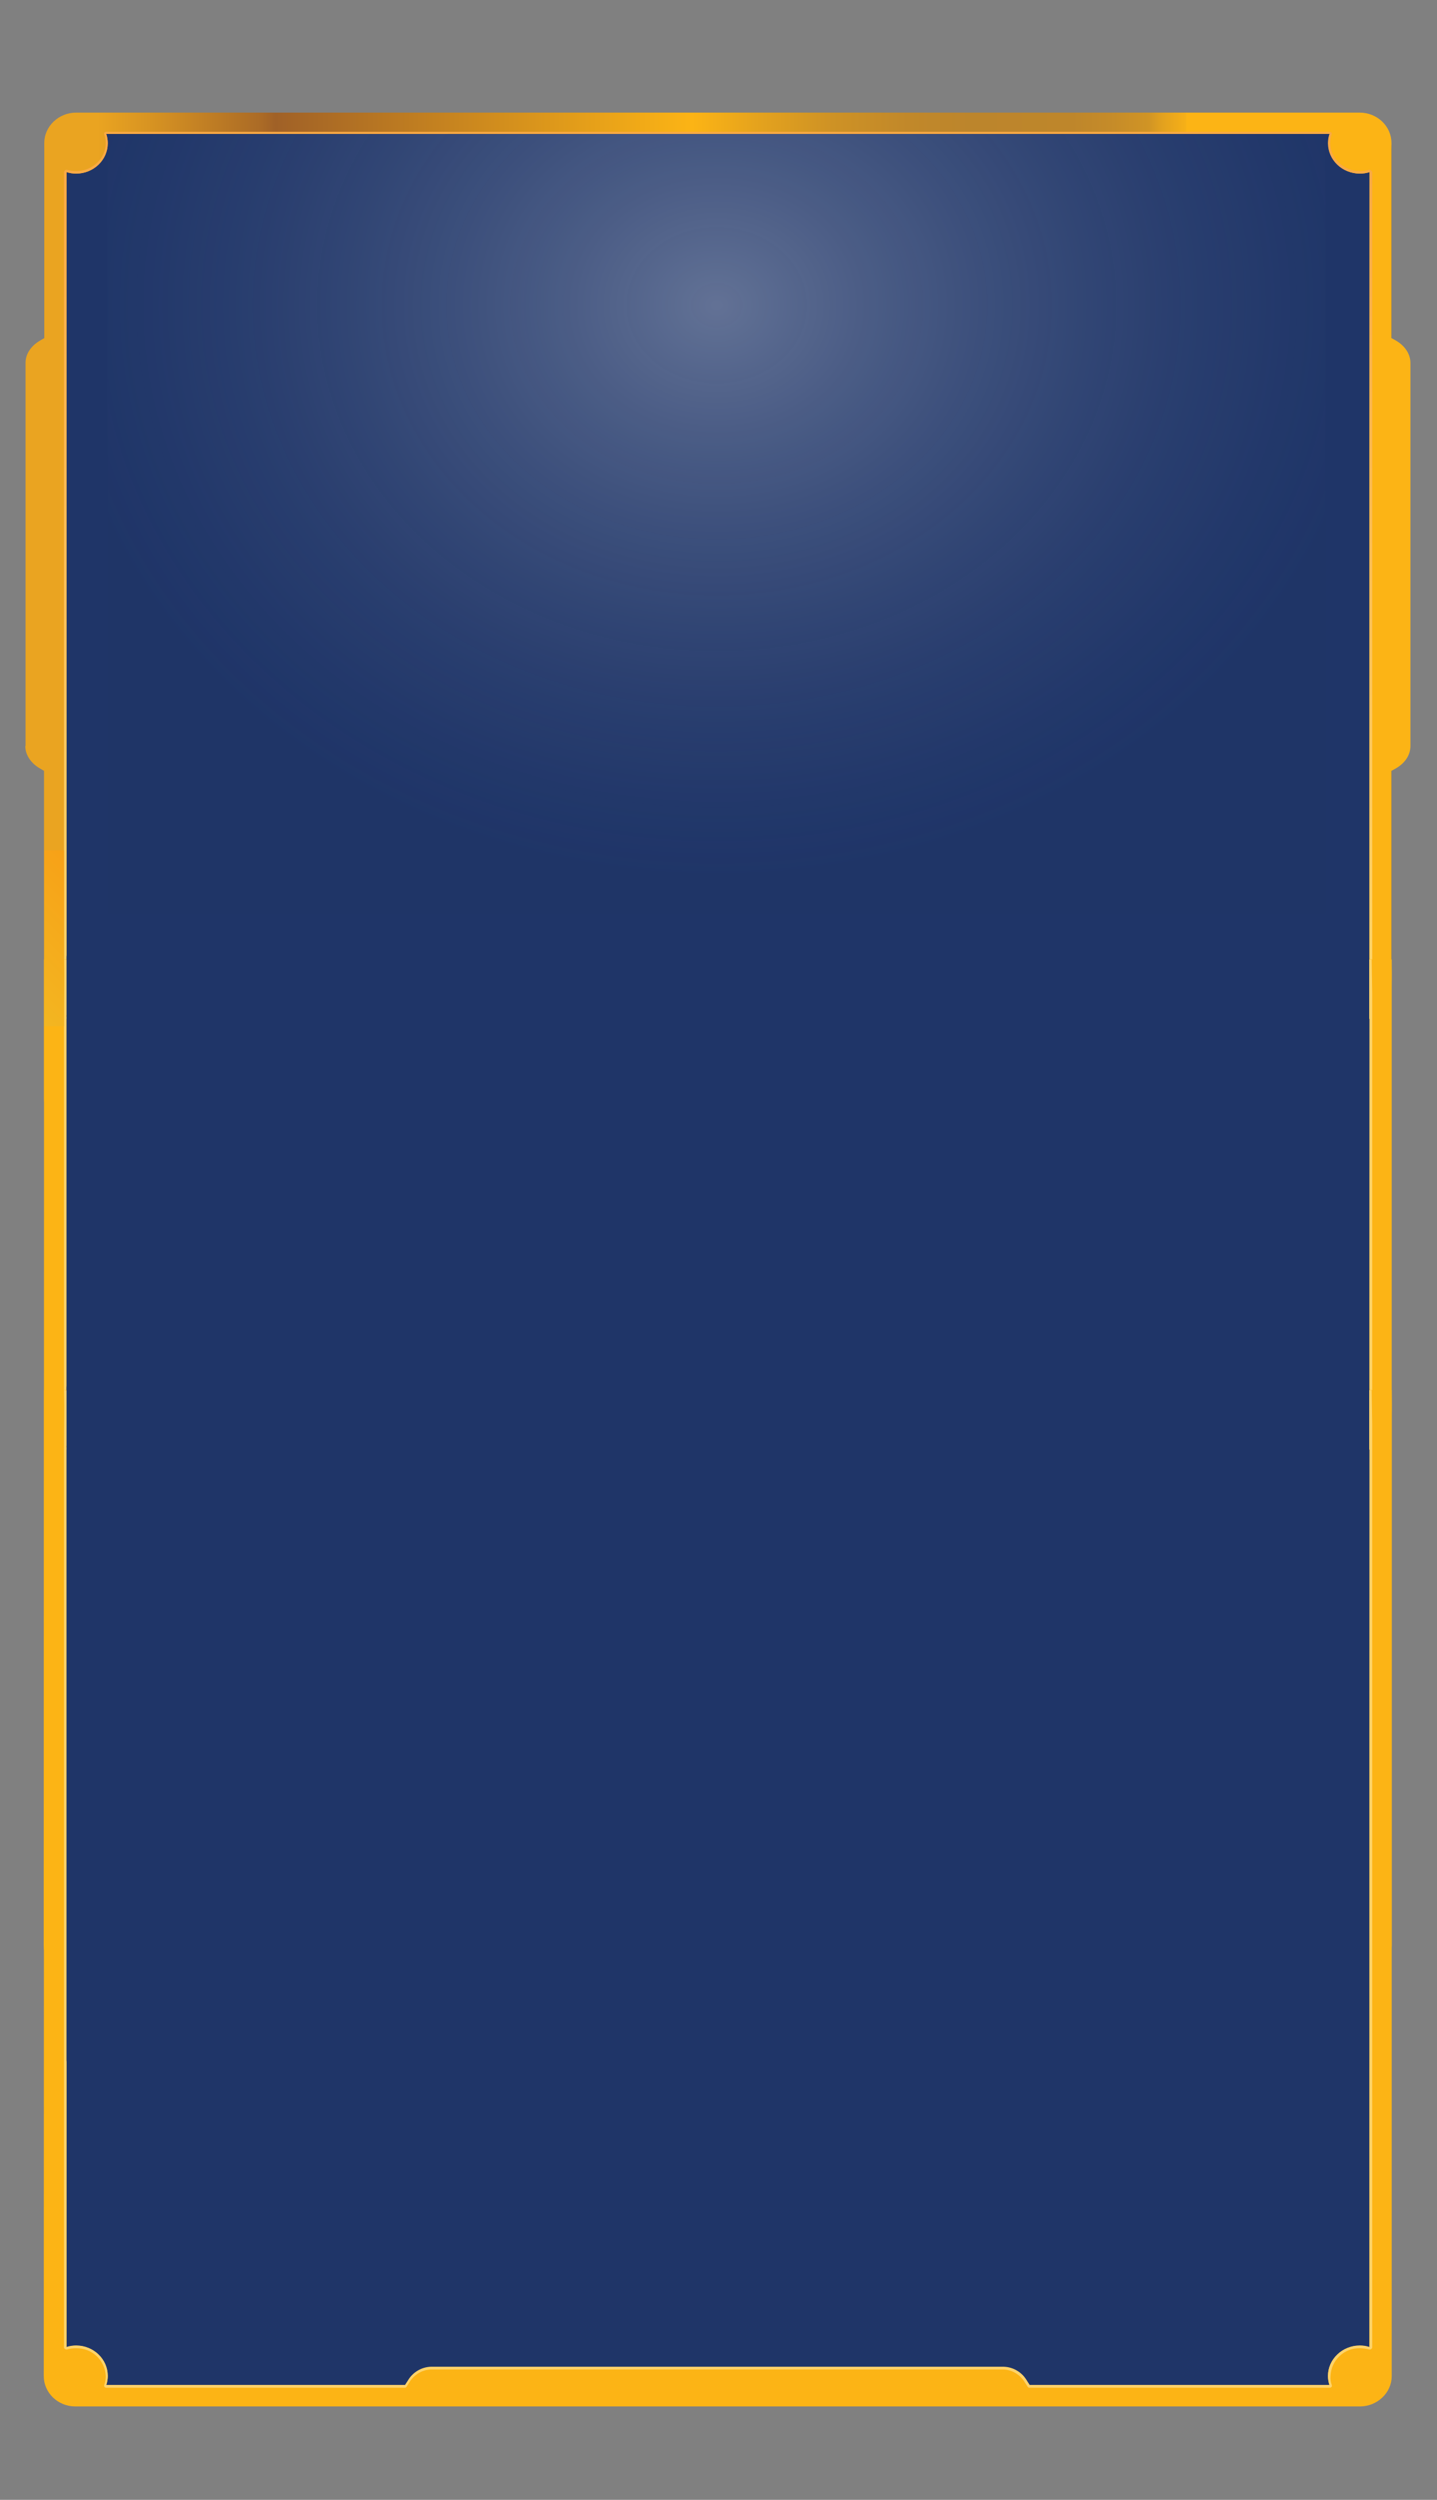 <?xml version="1.0" encoding="utf-8"?>
<!-- Generator: Adobe Illustrator 22.0.1, SVG Export Plug-In . SVG Version: 6.00 Build 0)  -->
<svg version="1.1" id="Layer_1" xmlns="http://www.w3.org/2000/svg" xmlns:xlink="http://www.w3.org/1999/xlink" x="0px" y="0px"
	 viewBox="0 0 568 987.8" style="enable-background:new 0 0 568 987.8;" xml:space="preserve">
<rect x="0" y="0" width="568" height="987.8" fill="#808080" stroke="none"/>
<style type="text/css">
	.st0{fill:#1F3568;}
	.st1{clip-path:url(#SVGID_2_);fill:url(#SVGID_3_);}
	.st2{fill:url(#SVGID_4_);}
	.st3{fill:url(#SVGID_5_);}
	.st4{fill:url(#SVGID_6_);}
	.st5{fill:url(#SVGID_7_);}
	.st6{fill:url(#SVGID_8_);}
	.st7{fill:none;}
	.st8{fill:url(#SVGID_9_);}
	.st9{fill:url(#SVGID_10_);}
	.st10{fill:url(#SVGID_11_);}
	.st11{fill:url(#SVGID_12_);}
	.st12{fill:#FCB415;}
	.st13{fill:#FED36A;}
	.st14{fill:url(#SVGID_13_);}
	.st15{fill:url(#SVGID_14_);}
	.st16{fill:url(#SVGID_15_);}
	.st17{fill:url(#SVGID_16_);}
</style>
<g>
	<g>
		<g>
			<g>
				<path id="XMLID_1_" class="st0" d="M32.2,44.6h503.1c8.1,0,14.7,6.6,14.7,14.7v372c0,8.1-6.6,14.7-14.7,14.7H32.2
					c-8.1,0-14.7-6.6-14.7-14.7v-372C17.5,51.2,24.1,44.6,32.2,44.6z"/>
			</g>
			<g>
				<defs>
					<path id="SVGID_1_" d="M32.2,44.6h503.1c8.1,0,14.7,6.6,14.7,14.7v372c0,8.1-6.6,14.7-14.7,14.7H32.2
						c-8.1,0-14.7-6.6-14.7-14.7v-372C17.5,51.2,24.1,44.6,32.2,44.6z"/>
				</defs>
				<clipPath id="SVGID_2_">
					<use xlink:href="#SVGID_1_"  style="overflow:visible;"/>
				</clipPath>
				
					<radialGradient id="SVGID_3_" cx="152.972" cy="730.494" r="211.646" gradientTransform="matrix(1.228 0 0 -1.063 95.451 897.161)" gradientUnits="userSpaceOnUse">
					<stop  offset="0" style="stop-color:#FFFFFF;stop-opacity:0.3"/>
					<stop  offset="1" style="stop-color:#1F3568;stop-opacity:0.1"/>
				</radialGradient>
				<rect x="42.6" y="-120" class="st1" width="481.4" height="481"/>
			</g>
		</g>
		
			<linearGradient id="SVGID_4_" gradientUnits="userSpaceOnUse" x1="31.131" y1="384.839" x2="29.101" y2="379.049" gradientTransform="matrix(1 0 0 -1 0 816)">
			<stop  offset="0" style="stop-color:#29266D"/>
			<stop  offset="1" style="stop-color:#110E3E"/>
		</linearGradient>
		<ellipse class="st2" cx="30.1" cy="434.1" rx="3.8" ry="3.6"/>
		
			<linearGradient id="SVGID_5_" gradientUnits="userSpaceOnUse" x1="538.536" y1="384.855" x2="536.506" y2="379.065" gradientTransform="matrix(1 0 0 -1 0 816)">
			<stop  offset="0" style="stop-color:#29266D"/>
			<stop  offset="1" style="stop-color:#110E3E"/>
		</linearGradient>
		<ellipse class="st3" cx="537.5" cy="434.1" rx="3.8" ry="3.6"/>
		
			<linearGradient id="SVGID_6_" gradientUnits="userSpaceOnUse" x1="538.514" y1="762.393" x2="536.484" y2="756.613" gradientTransform="matrix(1 0 0 -1 0 816)">
			<stop  offset="0" style="stop-color:#29266D"/>
			<stop  offset="1" style="stop-color:#110E3E"/>
		</linearGradient>
		<path class="st4" d="M541.3,56.5c0.1-2.1-1.5-3.8-3.6-3.9c-2.1-0.1-3.8,1.5-3.9,3.6c-0.1,2.1,1.5,3.8,3.6,3.9c0.1,0,0.1,0,0.2,0
			C539.5,60.2,541.2,58.6,541.3,56.5C541.3,56.6,541.3,56.6,541.3,56.5z"/>
		
			<linearGradient id="SVGID_7_" gradientUnits="userSpaceOnUse" x1="31.041" y1="762.401" x2="29.011" y2="756.621" gradientTransform="matrix(1 0 0 -1 0 816)">
			<stop  offset="0" style="stop-color:#29266D"/>
			<stop  offset="1" style="stop-color:#110E3E"/>
		</linearGradient>
		<path class="st5" d="M33.8,56.5c0.1-2.1-1.5-3.8-3.6-3.9c-2.1-0.1-3.8,1.5-3.9,3.6s1.5,3.8,3.6,3.9c0.1,0,0.1,0,0.2,0
			C32.1,60.2,33.8,58.6,33.8,56.5z"/>
		
			<linearGradient id="SVGID_8_" gradientUnits="userSpaceOnUse" x1="-1320.339" y1="563.3" x2="-820.149" y2="563.3" gradientTransform="matrix(-1 0 0 -1 -806.42 808.6)">
			<stop  offset="9.000000e-02" style="stop-color:#FCB415"/>
			<stop  offset="9.000000e-02" style="stop-color:#F7B017"/>
			<stop  offset="0.11" style="stop-color:#E1A01F"/>
			<stop  offset="0.12" style="stop-color:#D09425"/>
			<stop  offset="0.15" style="stop-color:#C58B29"/>
			<stop  offset="0.18" style="stop-color:#BE862B"/>
			<stop  offset="0.26" style="stop-color:#BC852C"/>
			<stop  offset="0.31" style="stop-color:#C1882A"/>
			<stop  offset="0.37" style="stop-color:#CE9225"/>
			<stop  offset="0.43" style="stop-color:#E5A31D"/>
			<stop  offset="0.48" style="stop-color:#FCB415"/>
			<stop  offset="0.81" style="stop-color:#A06127"/>
			<stop  offset="0.82" style="stop-color:#AA6A26"/>
			<stop  offset="0.91" style="stop-color:#D89422"/>
			<stop  offset="0.95" style="stop-color:#EAA421"/>
		</linearGradient>
		<path class="st6" d="M10,294.8c0,3.4,2.1,6.7,5.7,8.8l1.7,1v129.5c0,6.6,5.6,12,12.5,12h507.5c6.9,0,12.6-5.4,12.6-12V304.6l1.8-1
			c3.6-2.1,5.7-5.3,5.7-8.8V143.4c0-3.4-2.1-6.7-5.7-8.8l-1.8-1V56.5c0-6.6-5.6-12-12.6-12H30.1c-6.9,0-12.6,5.4-12.6,12v77.1
			l-1.7,1c-3.6,2.1-5.7,5.3-5.7,8.8v151.4H10z M541.3,181v241.7c-1.2-0.4-2.5-0.6-3.8-0.6c-6.9,0-12.6,5.4-12.6,12
			c0,1.2,0.2,2.5,0.6,3.6H407l-1.1-1.7c-1.9-3.3-5.4-5.4-9.2-5.5H170.4c-3.8,0.1-7.3,2.2-9.2,5.5l-1.1,1.7H42
			c0.4-1.2,0.6-2.4,0.6-3.6c0-6.6-5.6-12-12.5-12c-1.3,0-2.6,0.2-3.8,0.6V68c1.2,0.4,2.5,0.6,3.8,0.6c6.9,0,12.5-5.4,12.5-12
			c0-1.2-0.2-2.5-0.6-3.7h483.6c-0.4,1.2-0.6,2.4-0.6,3.7c0,6.6,5.6,12,12.6,12c1.3,0,2.6-0.2,3.8-0.6L541.3,181z"/>
		<path class="st7" d="M176.9,52.9H42c0.4,1.2,0.6,2.4,0.6,3.7c0,6.6-5.6,12-12.5,12c-1.3,0-2.6-0.2-3.8-0.6v354.7
			c1.2-0.4,2.5-0.6,3.8-0.6c6.9,0,12.6,5.4,12.6,12c0,1.2-0.2,2.5-0.6,3.6h118l1.1-1.7c1.9-3.3,5.4-5.4,9.2-5.5h226.3
			c3.8,0.1,7.3,2.2,9.2,5.5l1.1,1.7h118.6c-0.4-1.2-0.6-2.4-0.6-3.6c0-6.6,5.6-12,12.6-12c1.3,0,2.6,0.2,3.8,0.6V68
			c-1.2,0.4-2.5,0.6-3.8,0.6c-6.9,0-12.6-5.4-12.6-12c0-1.2,0.2-2.5,0.6-3.7L176.9,52.9L176.9,52.9z"/>
		
			<linearGradient id="SVGID_9_" gradientUnits="userSpaceOnUse" x1="283.85" y1="387.96" x2="283.85" y2="754.59" gradientTransform="matrix(1 0 0 -1 0 816)">
			<stop  offset="0" style="stop-color:#FFDA70"/>
			<stop  offset="1" style="stop-color:#F9A945"/>
		</linearGradient>
		<path class="st8" d="M541.9,67.3c-0.2-0.1-0.3-0.2-0.5-0.2c-0.1,0-0.2,0-0.3,0c-1.2,0.4-2.4,0.5-3.6,0.5c-6.4,0-11.7-5-11.7-11.1
			c0-1.1,0.2-2.3,0.5-3.3c0-0.1,0.1-0.2,0.1-0.3c0-0.5-0.4-0.8-0.9-0.8l0,0H172.1c-2.1,0-2.1,0.8,0,0.8h353.4
			c-0.4,1.2-0.6,2.4-0.6,3.7c0,6.6,5.6,12,12.6,12c1.3,0,2.6-0.2,3.8-0.6v354.7c-1.2-0.4-2.5-0.6-3.8-0.6c-6.9,0-12.6,5.4-12.6,12
			c0,1.2,0.2,2.5,0.6,3.6H407l-1.1-1.7c-1.9-3.3-5.4-5.4-9.2-5.5H170.4c-3.8,0.1-7.3,2.2-9.2,5.5l-1.1,1.7H42
			c0.4-1.2,0.6-2.4,0.6-3.6c0-6.6-5.6-12-12.5-12c-1.3,0-2.6,0.2-3.8,0.6V68c1.2,0.4,2.5,0.6,3.8,0.6c6.9,0,12.5-5.4,12.5-12
			c0-1.2-0.2-2.5-0.6-3.7h134.9v-0.8H42c-0.3,0-0.5,0.1-0.7,0.3s-0.2,0.5-0.1,0.7c0.4,1.1,0.6,2.2,0.6,3.4c0,6.1-5.2,11.1-11.7,11.1
			c-1.2,0-2.4-0.2-3.6-0.5c-0.1,0-0.2,0-0.3,0c-0.2,0-0.4,0.1-0.5,0.2c-0.2,0.2-0.3,0.4-0.4,0.7v354.7c0,0.3,0.1,0.5,0.4,0.7
			c0.2,0.1,0.3,0.2,0.5,0.2c0.1,0,0.2,0,0.3,0c1.2-0.4,2.4-0.5,3.6-0.5c6.3-0.1,11.5,4.8,11.7,11.1c0,1.2-0.2,2.3-0.6,3.4
			c-0.1,0.3,0,0.5,0.1,0.8c0.2,0.2,0.4,0.3,0.7,0.3h118c0.3,0,0.6-0.1,0.7-0.4l1.1-1.7c1.8-3,5-5,8.5-5.1h226.3
			c3.5,0.1,6.7,2.1,8.5,5.1l1.1,1.7c0.2,0.3,0.4,0.4,0.8,0.4h118.6c0.3,0,0.5-0.1,0.7-0.3c0.2-0.2,0.2-0.5,0.1-0.8
			c-0.4-1.1-0.6-2.2-0.5-3.4c0.2-6.3,5.4-11.3,11.7-11.1c1.2,0,2.4,0.2,3.6,0.5c0.1,0,0.2,0,0.3,0c0.2,0,0.4-0.1,0.5-0.2
			c0.2-0.1,0.4-0.4,0.4-0.7V68C542.2,67.7,542.1,67.4,541.9,67.3L541.9,67.3z"/>
	</g>
</g>
<g>
	<g>
		<path class="st0" d="M32.2,379.2h503.1c8.1,0,14.7,6.6,14.7,14.7v372c0,8.1-6.6,14.7-14.7,14.7H32.2c-8.1,0-14.7-6.6-14.7-14.7
			v-372C17.5,385.8,24.1,379.2,32.2,379.2z"/>
		
			<linearGradient id="SVGID_10_" gradientUnits="userSpaceOnUse" x1="31.116" y1="50.199" x2="29.087" y2="44.409" gradientTransform="matrix(1 0 0 -1 0 816)">
			<stop  offset="0" style="stop-color:#29266D"/>
			<stop  offset="1" style="stop-color:#110E3E"/>
		</linearGradient>
		<ellipse class="st9" cx="30.1" cy="768.7" rx="3.8" ry="3.6"/>
		
			<linearGradient id="SVGID_11_" gradientUnits="userSpaceOnUse" x1="538.522" y1="50.215" x2="536.492" y2="44.425" gradientTransform="matrix(1 0 0 -1 0 816)">
			<stop  offset="0" style="stop-color:#29266D"/>
			<stop  offset="1" style="stop-color:#110E3E"/>
		</linearGradient>
		<ellipse class="st10" cx="537.5" cy="768.7" rx="3.8" ry="3.6"/>
		
			<linearGradient id="SVGID_12_" gradientUnits="userSpaceOnUse" x1="538.524" y1="427.744" x2="536.494" y2="421.964" gradientTransform="matrix(1 0 0 -1 0 816)">
			<stop  offset="0" style="stop-color:#29266D"/>
			<stop  offset="1" style="stop-color:#110E3E"/>
		</linearGradient>
		<path class="st11" d="M541.3,391.2c0.1-2.1-1.5-3.8-3.6-3.9s-3.8,1.5-3.9,3.6c-0.1,2.1,1.5,3.8,3.6,3.9c0.1,0,0.1,0,0.2,0
			C539.5,394.8,541.2,393.2,541.3,391.2L541.3,391.2z"/>
		<path class="st12" d="M17.3,768.7c0,6.6,5.6,12,12.5,12h507.7c6.9,0,12.6-5.4,12.6-12V639.2v-3.4c0-4.4,0-6.6,0-10V498.1
			c0-3.4,0-6.7,0-14.2v-15.7v-77.1c0-6.6,0.1-1,0-12H17.4c0,5.4,0,5.4,0,12v77.1 M541.3,515.6v241.7c-1.2-0.4-2.5-0.6-3.8-0.6
			c-6.9,0-12.6,5.4-12.6,12c0,1.2,0.2,2.5,0.6,3.7H407l-1.1-1.7c-1.9-3.3-5.4-5.4-9.2-5.5H170.4c-3.8,0.1-7.3,2.2-9.2,5.5l-1.1,1.7
			H42c0.4-1.2,0.6-2.4,0.6-3.7c0-6.6-5.6-12-12.5-12c-1.3,0-2.6,0.2-3.8,0.6V402.6c1.2,0.4,2.5,0.6,3.8,0.6c6.9,0,12.5-5.4,12.5-12
			c0-1.2-0.2-2.5-0.6-3.7h483.6c-0.4,1.2-0.6,2.4-0.6,3.7c0,6.6,5.6,12,12.6,12c1.3,0,2.6-0.2,3.8-0.6L541.3,515.6z"/>
		<path class="st7" d="M176.9,387.5H42c0.4,1.2,0.6,2.4,0.6,3.7c0,6.6-5.6,12-12.5,12c-1.3,0-2.6-0.2-3.8-0.6v354.7
			c1.2-0.4,2.5-0.6,3.8-0.6c6.9,0,12.6,5.4,12.6,12c0,1.2-0.2,2.5-0.6,3.6h118l1.1-1.7c1.9-3.3,5.4-5.4,9.2-5.5h226.3
			c3.8,0.1,7.3,2.2,9.2,5.5l1.1,1.7h118.6c-0.4-1.2-0.6-2.4-0.6-3.6c0-6.6,5.6-12,12.6-12c1.3,0,2.6,0.2,3.8,0.6V402.6
			c-1.2,0.4-2.5,0.6-3.8,0.6c-6.9,0-12.6-5.4-12.6-12c0-1.2,0.2-2.5,0.6-3.6L176.9,387.5L176.9,387.5z"/>
		<path class="st13" d="M542.2,379.2c-0.2-0.1-7.2,0-7.3,0s6.3,22.5,6.2,22.5c-1.2,0.4-2.4,0.5-3.6,0.5c-6.4,0-11.7-5-11.7-11.1
			c0-1.1,0.2-2.3,0.5-3.3c0-0.1,0.1-0.2,0.1-0.3c0-0.5-0.4-0.8-0.9-0.8l0,0H172.1c-2.1,0-2.1,0.8,0,0.8h353.4
			c-0.4,1.2-0.6,2.4-0.6,3.6c0,6.6,5.6,12,12.6,12c1.3,0,2.6-0.2,3.8-0.6v354.7c-1.2-0.4-2.5-0.6-3.8-0.6c-6.9,0-12.6,5.4-12.6,12
			c0,1.2,0.2,2.5,0.6,3.6H407l-1.1-1.7c-1.9-3.3-5.4-5.4-9.2-5.5H170.4c-3.8,0.1-7.3,2.2-9.2,5.5l-1.1,1.7H42
			c0.4-1.2,0.6-2.4,0.6-3.6c0-6.6-5.6-12-12.5-12c-1.3,0-2.6,0.2-3.8,0.6V402.6c1.2,0.4,2.5,0.6,3.8,0.6c6.9,0,12.5-5.4,12.5-12
			c0-1.2-0.2-2.5-0.6-3.7h134.9v-0.8H42c-0.3,0-0.5,0.1-0.7,0.3c-0.2,0.2-0.2,0.5-0.1,0.7c0.4,1.1,0.6,2.2,0.6,3.4
			c0,6.1-5.2,11.1-11.7,11.1c-1.2,0-2.4-0.2-3.6-0.5c-0.1,0-0.2,0-0.3,0c-0.2,0,6-22.6-0.9-22.6c0.2,9.5,0,10.4,0,23.5v354.7
			c0,0.3,0.1,0.5,0.4,0.7c0.2,0.1,0.3,0.2,0.5,0.2c0.1,0,0.2,0,0.3,0c1.2-0.4,2.4-0.5,3.6-0.5c6.3-0.1,11.5,4.8,11.7,11.1
			c0,1.2-0.2,2.3-0.6,3.4c-0.1,0.3,0,0.5,0.1,0.8c0.2,0.2,0.4,0.3,0.7,0.3h118c0.3,0,0.6-0.1,0.7-0.4l1.1-1.7c1.8-3,5-5,8.5-5.1
			h226.3c3.5,0.1,6.7,2.1,8.5,5.1l1.1,1.7c0.2,0.3,0.4,0.4,0.8,0.4h118.6c0.3,0,0.5-0.1,0.7-0.3s0.2-0.5,0.1-0.8
			c-0.4-1.1-0.6-2.2-0.5-3.4c0.2-6.3,5.4-11.3,11.7-11.1c1.2,0,2.4,0.2,3.6,0.5c0.1,0,0.2,0,0.3,0c0.2,0,0.4-0.1,0.5-0.2
			c0.2-0.1,0.4-0.4,0.4-0.7V402.6c0-0.3,0-6.3,0-8.6c0-0.3,0-0.9,0-1.1L542.2,379.2z"/>
	</g>
</g>
<path class="st0" d="M40.5,368H527c7.9,0,14.2,4.7,14.2,10.5v265.1c0,5.8-6.4,10.5-14.2,10.5H40.5c-7.9,0-14.2-4.7-14.2-10.5V378.5
	C26.2,372.7,32.6,368,40.5,368z"/>
<g>
	<g>
		<path class="st0" d="M32.2,549.4h503.1c8.1,0,14.7,6.6,14.7,14.7v372c0,8.1-6.6,14.7-14.7,14.7H32.2c-8.1,0-14.7-6.6-14.7-14.7
			v-372C17.5,556,24.1,549.4,32.2,549.4z"/>
		
			<linearGradient id="SVGID_13_" gradientUnits="userSpaceOnUse" x1="31.116" y1="-119.965" x2="29.087" y2="-125.755" gradientTransform="matrix(1 0 0 -1 0 816)">
			<stop  offset="0" style="stop-color:#29266D"/>
			<stop  offset="1" style="stop-color:#110E3E"/>
		</linearGradient>
		<ellipse class="st14" cx="30.1" cy="938.9" rx="3.8" ry="3.6"/>
		
			<linearGradient id="SVGID_14_" gradientUnits="userSpaceOnUse" x1="538.522" y1="-119.95" x2="536.492" y2="-125.74" gradientTransform="matrix(1 0 0 -1 0 816)">
			<stop  offset="0" style="stop-color:#29266D"/>
			<stop  offset="1" style="stop-color:#110E3E"/>
		</linearGradient>
		<ellipse class="st15" cx="537.5" cy="938.9" rx="3.8" ry="3.6"/>
		
			<linearGradient id="SVGID_15_" gradientUnits="userSpaceOnUse" x1="538.524" y1="257.58" x2="536.494" y2="251.8" gradientTransform="matrix(1 0 0 -1 0 816)">
			<stop  offset="0" style="stop-color:#29266D"/>
			<stop  offset="1" style="stop-color:#110E3E"/>
		</linearGradient>
		<path class="st16" d="M541.3,561.4c0.1-2.1-1.5-3.8-3.6-3.9c-2.1-0.1-3.8,1.5-3.9,3.6c-0.1,2.1,1.5,3.8,3.6,3.9c0.1,0,0.1,0,0.2,0
			C539.5,565,541.2,563.4,541.3,561.4L541.3,561.4z"/>
		<path class="st12" d="M17.3,938.9c0,6.6,5.6,12,12.5,12h507.7c6.9,0,12.6-5.4,12.6-12V809.4V806c0-4.4,0-6.6,0-10V668.3
			c0-3.4,0-6.7,0-14.2v-15.7v-77.1c0-6.6,0.1-1,0-12H17.4c0,5.4,0,5.4,0,12v77.1 M541.3,685.8v241.7c-1.2-0.4-2.5-0.6-3.8-0.6
			c-6.9,0-12.6,5.4-12.6,12c0,1.2,0.2,2.5,0.6,3.7H407l-1.1-1.7c-1.9-3.3-5.4-5.4-9.2-5.5H170.4c-3.8,0.1-7.3,2.2-9.2,5.5l-1.1,1.7
			H42c0.4-1.2,0.6-2.4,0.6-3.7c0-6.6-5.6-12-12.5-12c-1.3,0-2.6,0.2-3.8,0.6V572.8c1.2,0.4,2.5,0.6,3.8,0.6c6.9,0,12.5-5.4,12.5-12
			c0-1.2-0.2-2.5-0.6-3.7h483.6c-0.4,1.2-0.6,2.4-0.6,3.7c0,6.6,5.6,12,12.6,12c1.3,0,2.6-0.2,3.8-0.6L541.3,685.8z"/>
		<path class="st7" d="M176.9,557.7H42c0.4,1.2,0.6,2.4,0.6,3.7c0,6.6-5.6,12-12.5,12c-1.3,0-2.6-0.2-3.8-0.6v354.7
			c1.2-0.4,2.5-0.6,3.8-0.6c6.9,0,12.6,5.4,12.6,12c0,1.2-0.2,2.5-0.6,3.6h118l1.1-1.7c1.9-3.3,5.4-5.4,9.2-5.5h226.3
			c3.8,0.1,7.3,2.2,9.2,5.5l1.1,1.7h118.6c-0.4-1.2-0.6-2.4-0.6-3.6c0-6.6,5.6-12,12.6-12c1.3,0,2.6,0.2,3.8,0.6V572.8
			c-1.2,0.4-2.5,0.6-3.8,0.6c-6.9,0-12.6-5.4-12.6-12c0-1.2,0.2-2.5,0.6-3.6L176.9,557.7L176.9,557.7z"/>
		<path class="st13" d="M542.2,549.4c-0.2-0.1-7.2,0-7.3,0s6.3,22.5,6.2,22.5c-1.2,0.4-2.4,0.5-3.6,0.5c-6.4,0-11.7-5-11.7-11.1
			c0-1.1,0.2-2.3,0.5-3.3c0-0.1,0.1-0.2,0.1-0.3c0-0.5-0.4-0.8-0.9-0.8l0,0H172.1c-2.1,0-2.1,0.8,0,0.8h353.4
			c-0.4,1.2-0.6,2.4-0.6,3.6c0,6.6,5.6,12,12.6,12c1.3,0,2.6-0.2,3.8-0.6v354.7c-1.2-0.4-2.5-0.6-3.8-0.6c-6.9,0-12.6,5.4-12.6,12
			c0,1.2,0.2,2.5,0.6,3.6H407l-1.1-1.7c-1.9-3.3-5.4-5.4-9.2-5.5H170.4c-3.8,0.1-7.3,2.2-9.2,5.5l-1.1,1.7H42
			c0.4-1.2,0.6-2.4,0.6-3.6c0-6.6-5.6-12-12.5-12c-1.3,0-2.6,0.2-3.8,0.6V572.8c1.2,0.4,2.5,0.6,3.8,0.6c6.9,0,12.5-5.4,12.5-12
			c0-1.2-0.2-2.5-0.6-3.7h134.9v-0.8H42c-0.3,0-0.5,0.1-0.7,0.3s-0.2,0.5-0.1,0.7c0.4,1.1,0.6,2.2,0.6,3.4c0,6.1-5.2,11.1-11.7,11.1
			c-1.2,0-2.4-0.2-3.6-0.5c-0.1,0-0.2,0-0.3,0c-0.2,0,6-22.6-0.9-22.6c0.2,9.5,0,10.4,0,23.5v354.7c0,0.3,0.1,0.5,0.4,0.7
			c0.2,0.1,0.3,0.2,0.5,0.2c0.1,0,0.2,0,0.3,0c1.2-0.4,2.4-0.5,3.6-0.5c6.3-0.1,11.5,4.8,11.7,11.1c0,1.2-0.2,2.3-0.6,3.4
			c-0.1,0.3,0,0.5,0.1,0.8c0.2,0.2,0.4,0.3,0.7,0.3h118c0.3,0,0.6-0.1,0.7-0.4l1.1-1.7c1.8-3,5-5,8.5-5.1h226.3
			c3.5,0.1,6.7,2.1,8.5,5.1l1.1,1.7c0.2,0.3,0.4,0.4,0.8,0.4h118.6c0.3,0,0.5-0.1,0.7-0.3s0.2-0.5,0.1-0.8c-0.4-1.1-0.6-2.2-0.5-3.4
			c0.2-6.3,5.4-11.3,11.7-11.1c1.2,0,2.4,0.2,3.6,0.5c0.1,0,0.2,0,0.3,0c0.2,0,0.4-0.1,0.5-0.2c0.2-0.1,0.4-0.4,0.4-0.7V572.8
			c0-0.3,0-6.3,0-8.6c0-0.3,0-0.9,0-1.1L542.2,549.4z"/>
	</g>
</g>
<path class="st0" d="M40.5,538.2H527c7.9,0,14.2,4.7,14.2,10.5v265.1c0,5.8-6.4,10.5-14.2,10.5H40.5c-7.9,0-14.2-4.7-14.2-10.5
	V548.7C26.2,542.9,32.6,538.2,40.5,538.2z"/>
<linearGradient id="SVGID_16_" gradientUnits="userSpaceOnUse" x1="2.075" y1="439.925" x2="40.725" y2="478.575" gradientTransform="matrix(1 0 0 -1 0 830)">
	<stop  offset="0" style="stop-color:#F3B621"/>
	<stop  offset="1" style="stop-color:#F7A117"/>
</linearGradient>
<rect x="17.5" y="336" class="st17" width="7.8" height="69.5"/>
</svg>
